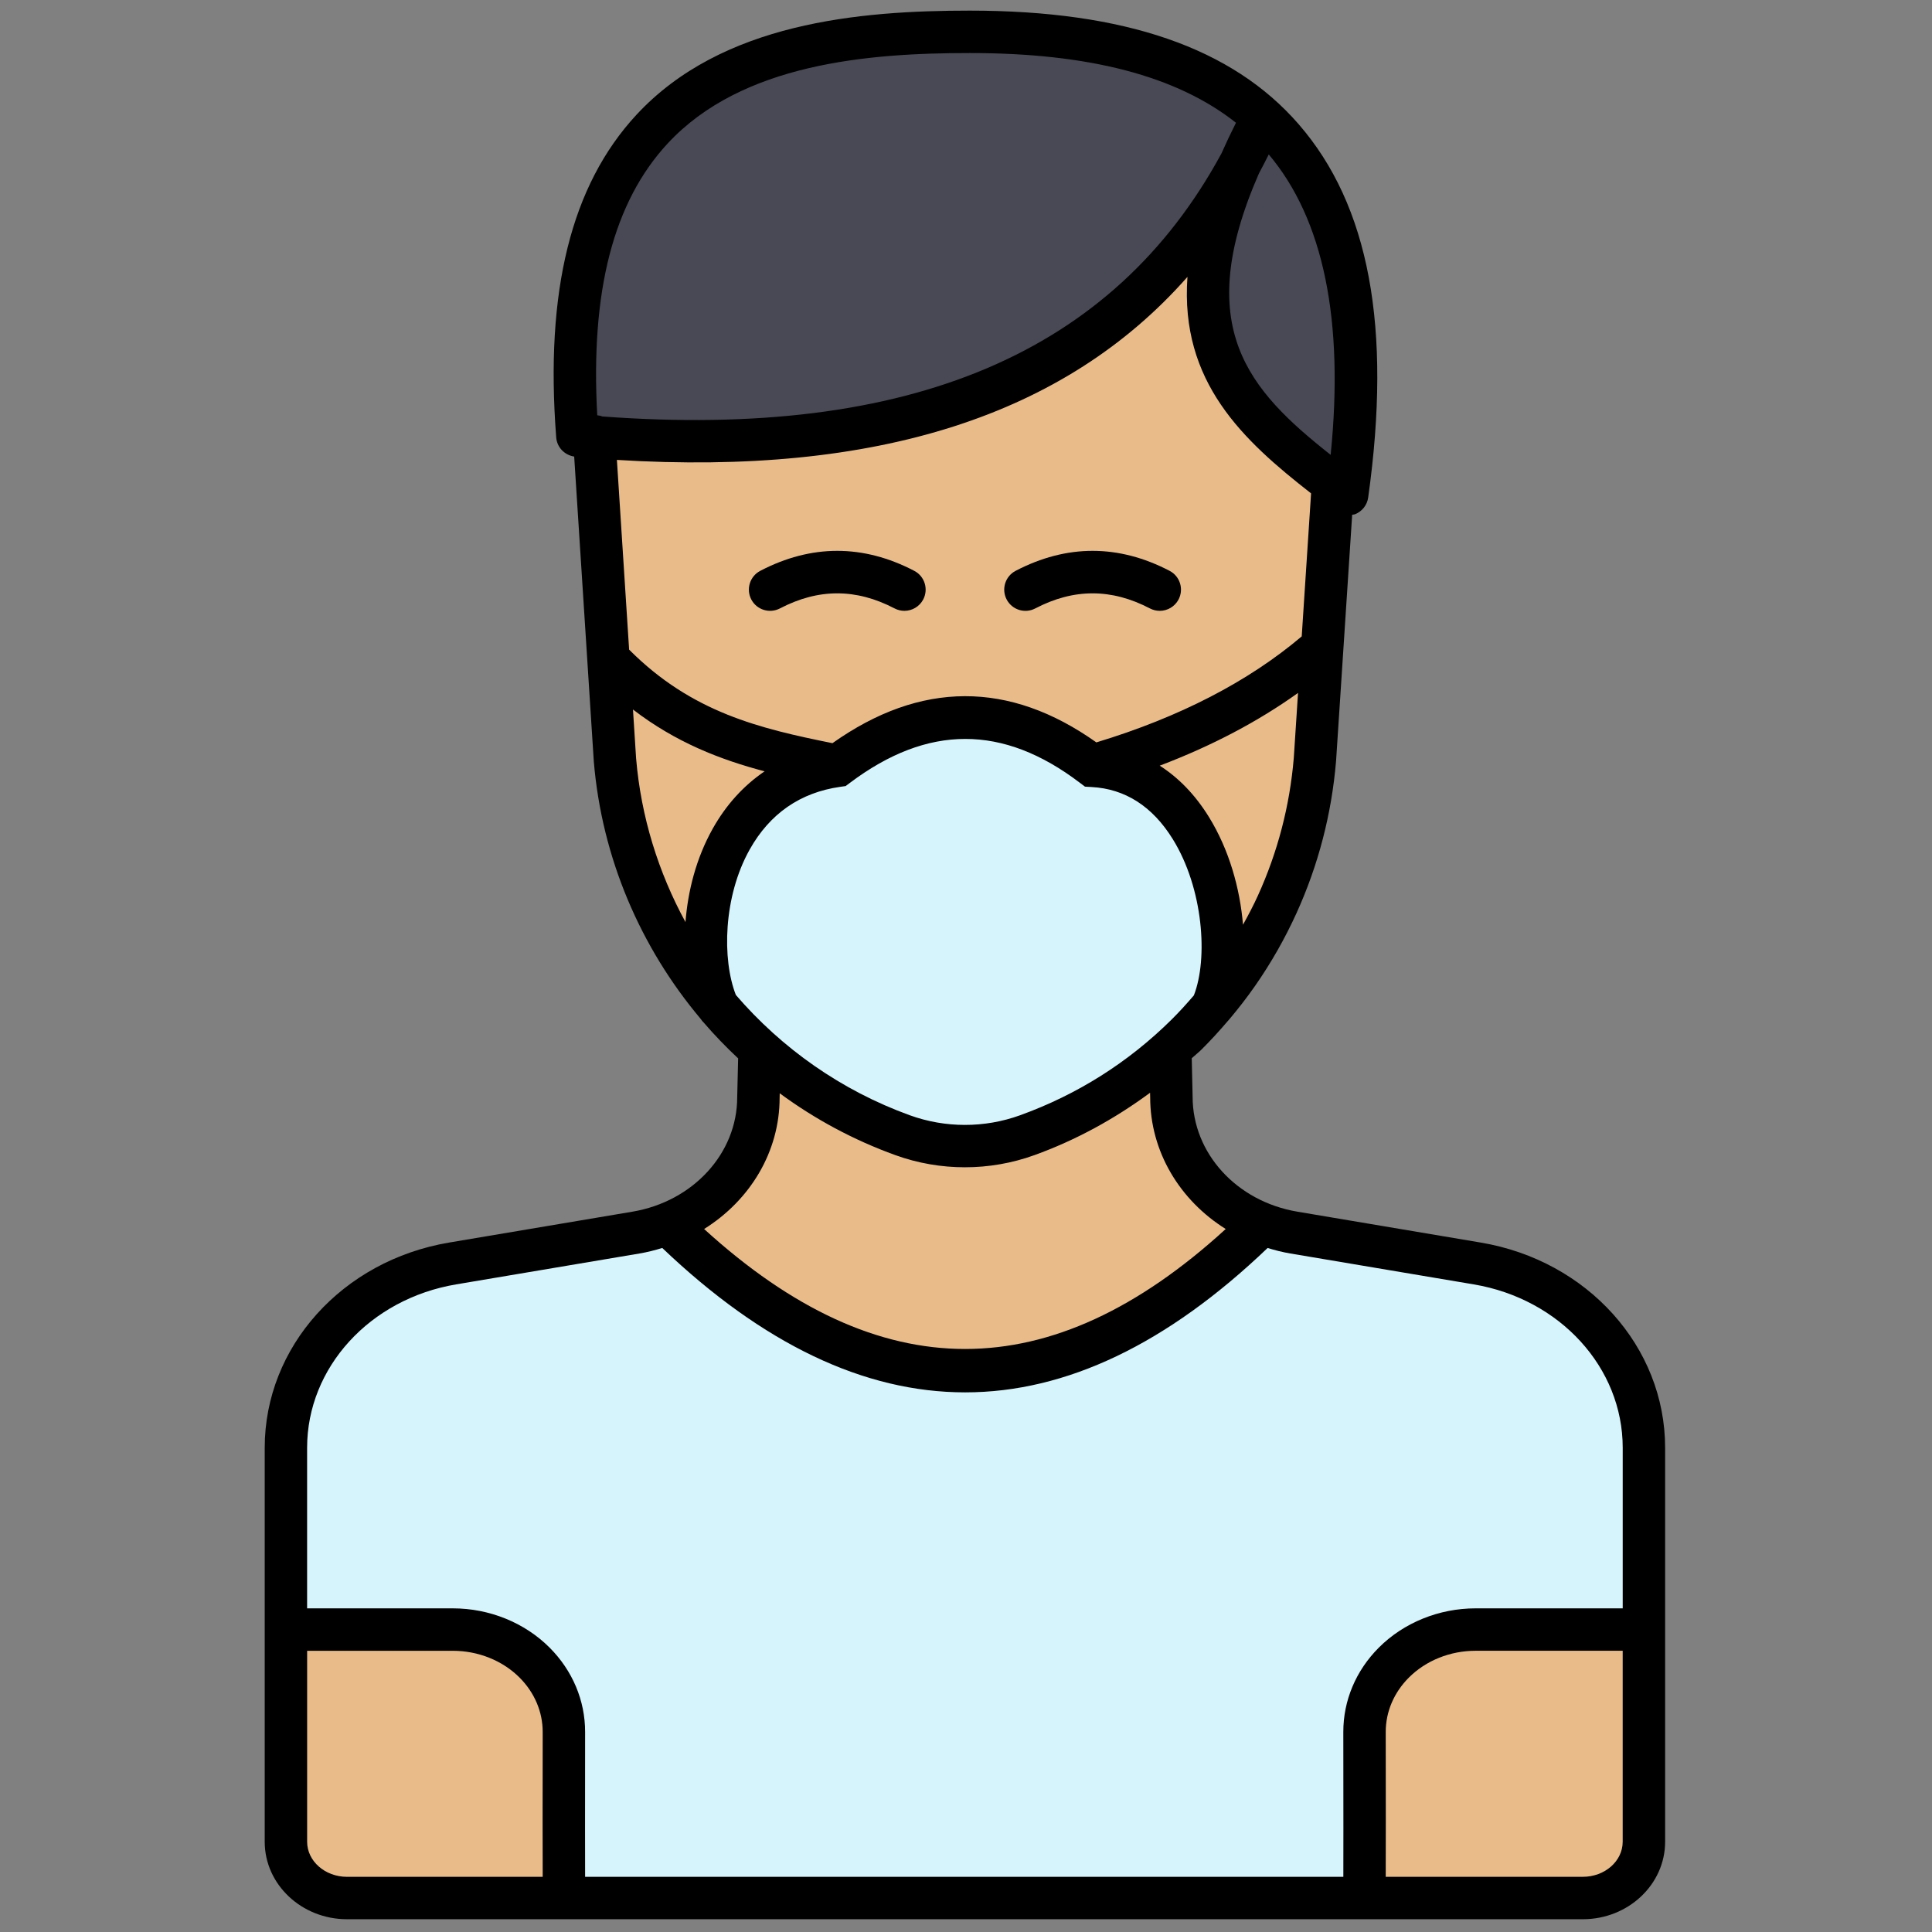 <svg xmlns="http://www.w3.org/2000/svg" xmlns:xlink="http://www.w3.org/1999/xlink" version="1.1" width="256" height="256" viewBox="0 0 256 256" xml:space="preserve">

<rect x="0" y="0" width="256" height="256" fill="#808080" stroke="none"/>

<defs>
</defs>
<g style="stroke: none; stroke-width: 0; stroke-dasharray: none; stroke-linecap: butt; stroke-linejoin: miter; stroke-miterlimit: 10; fill: none; fill-rule: nonzero; opacity: 1;" transform="translate(1.407 1.407) scale(2.81 2.81)" >
	<path d="M 54.686 49 l 0.051 2.239 c 0 3.134 2.43 5.82 5.776 6.383 l 8.643 1.456 c 4.553 0.767 7.861 4.423 7.861 8.688 v 18.581 c 0 1.465 -1.289 2.653 -2.879 2.653 H 45 H 15.861 c -1.59 0 -2.879 -1.188 -2.879 -2.653 V 67.766 c 0 -4.265 3.308 -7.921 7.861 -8.688 l 8.643 -1.456 c 3.345 -0.563 5.776 -3.25 5.776 -6.383 L 35.317 49 H 54.686 z" style="stroke: none; stroke-width: 1; stroke-dasharray: none; stroke-linecap: butt; stroke-linejoin: miter; stroke-miterlimit: 10; fill: rgb(232,187,137); fill-rule: nonzero; opacity: 1;" transform=" matrix(1 0 0 1 0 0) " stroke-linecap="round" />
	<path d="M 52.217 11.909 c -10.471 0.744 -19.582 3.106 -24.552 10.397 l 0.852 13.016 c 0.201 2.404 0.815 4.707 1.78 6.828 c 0.521 1.146 1.145 2.24 1.862 3.267 c 0.716 1.027 1.526 1.989 2.417 2.871 c 0.244 0.241 0.514 0.455 0.77 0.685 l -0.031 0.03 c 0.241 0.216 0.503 0.409 0.755 0.614 c 0.092 0.075 0.183 0.151 0.276 0.224 c 0.486 0.381 0.99 0.739 1.511 1.077 c 0.087 0.057 0.171 0.117 0.259 0.173 c 0.585 0.367 1.188 0.707 1.813 1.016 c 0.027 0.013 0.052 0.029 0.078 0.042 c 0.666 0.326 1.349 0.626 2.056 0.882 c 0.952 0.344 1.95 0.515 2.947 0.514 c 0.997 0.001 1.995 -0.17 2.947 -0.514 h 0 c 0.708 -0.256 1.391 -0.556 2.057 -0.882 c 0.026 -0.013 0.051 -0.028 0.077 -0.041 c 0.625 -0.309 1.229 -0.65 1.814 -1.017 c 0.088 -0.055 0.172 -0.116 0.259 -0.172 c 0.521 -0.338 1.026 -0.696 1.511 -1.077 c 0.093 -0.073 0.183 -0.149 0.275 -0.223 c 0.252 -0.205 0.514 -0.398 0.756 -0.614 l -0.031 -0.03 c 0.256 -0.229 0.526 -0.443 0.77 -0.684 c 0.892 -0.883 1.701 -1.844 2.417 -2.871 c 0.716 -1.027 1.34 -2.121 1.862 -3.267 c 0.965 -2.121 1.578 -4.424 1.78 -6.828 l 0.852 -13.016 C 60.391 15.329 58.171 8.984 52.217 11.909 z" style="stroke: none; stroke-width: 1; stroke-dasharray: none; stroke-linecap: butt; stroke-linejoin: miter; stroke-miterlimit: 10; fill: rgb(232,187,137); fill-rule: nonzero; opacity: 1;" transform=" matrix(1 0 0 1 0 0) " stroke-linecap="round" />
	<path d="M 63.028 22.817 C 65.441 5.582 57.03 1 45.232 1 h 0 C 34.98 1 25.445 3.471 26.724 20.048 c 14.705 1.322 26.687 -2.192 32.31 -15.001 C 53.41 15.61 58.128 19.051 63.028 22.817 z" style="stroke: none; stroke-width: 1; stroke-dasharray: none; stroke-linecap: butt; stroke-linejoin: miter; stroke-miterlimit: 10; fill: rgb(72,73,84); fill-rule: nonzero; opacity: 1;" transform=" matrix(1 0 0 1 0 0) " stroke-linecap="round" />
	<path d="M 33.331 46.963 c -1.395 -3.223 -0.371 -10.496 5.649 -11.352 c 4.064 -3.052 8.077 -3.014 12.041 0 c 5.549 0.297 7.044 8.13 5.649 11.352 l 0.001 0.001 c -0.389 0.458 -0.797 0.9 -1.225 1.323 c -2.09 2.068 -4.635 3.704 -7.508 4.742 l 0 0 c -1.898 0.686 -3.975 0.686 -5.873 0 l 0 0 C 38.602 51.778 35.617 49.661 33.331 46.963 L 33.331 46.963 z" style="stroke: none; stroke-width: 1; stroke-dasharray: none; stroke-linecap: butt; stroke-linejoin: miter; stroke-miterlimit: 10; fill: rgb(214,244,252); fill-rule: nonzero; opacity: 1;" transform=" matrix(1 0 0 1 0 0) " stroke-linecap="round" />
	<path d="M 30.966 57.208 c 9.385 9.246 18.741 9.217 28.067 0 l -0.002 0.006 c 0.468 0.183 0.964 0.321 1.482 0.408 l 8.643 1.456 c 4.553 0.767 7.861 4.423 7.861 8.688 v 8.576 l -0.067 0 h -7.873 c -2.894 0 -5.239 2.161 -5.235 4.828 c 0.005 3.426 0.007 7.477 -0.009 7.83 c 0 0 -18.834 0 -18.834 0 H 26.099 c -0.016 -0.352 -0.013 -4.404 -0.009 -7.83 c 0.004 -2.667 -2.341 -4.828 -5.235 -4.828 h -7.873 c 0 0 0 -8.576 0 -8.576 c 0 -4.265 3.308 -7.921 7.861 -8.688 l 8.643 -1.456 c 0.518 -0.087 1.014 -0.225 1.482 -0.408 L 30.966 57.208 z" style="stroke: none; stroke-width: 1; stroke-dasharray: none; stroke-linecap: butt; stroke-linejoin: miter; stroke-miterlimit: 10; fill: rgb(214,244,252); fill-rule: nonzero; opacity: 1;" transform=" matrix(1 0 0 1 0 0) " stroke-linecap="round" />
	<path d="M 42.146 28.303 c -0.156 0 -0.313 -0.036 -0.461 -0.113 c -1.82 -0.949 -3.59 -0.949 -5.41 0 c -0.492 0.255 -1.094 0.064 -1.349 -0.424 c -0.255 -0.49 -0.065 -1.094 0.424 -1.349 c 2.409 -1.256 4.851 -1.256 7.26 0 c 0.49 0.255 0.68 0.859 0.424 1.349 C 42.855 28.107 42.507 28.303 42.146 28.303 z" style="stroke: none; stroke-width: 1; stroke-dasharray: none; stroke-linecap: butt; stroke-linejoin: miter; stroke-miterlimit: 10; fill: rgb(0,0,0); fill-rule: nonzero; opacity: 1;" transform=" matrix(1 0 0 1 0 0) " stroke-linecap="round" />
	<path d="M 54.187 28.303 c -0.155 0 -0.313 -0.036 -0.461 -0.113 c -1.82 -0.949 -3.59 -0.949 -5.41 0 c -0.491 0.257 -1.093 0.065 -1.349 -0.424 c -0.255 -0.49 -0.065 -1.094 0.424 -1.349 c 2.41 -1.256 4.85 -1.256 7.26 0 c 0.489 0.255 0.679 0.859 0.424 1.349 C 54.896 28.107 54.548 28.303 54.187 28.303 z" style="stroke: none; stroke-width: 1; stroke-dasharray: none; stroke-linecap: butt; stroke-linejoin: miter; stroke-miterlimit: 10; fill: rgb(0,0,0); fill-rule: nonzero; opacity: 1;" transform=" matrix(1 0 0 1 0 0) " stroke-linecap="round" />
	<path d="M 69.323 58.092 l -8.644 -1.456 c -2.864 -0.482 -4.942 -2.752 -4.942 -5.419 L 55.696 49.4 c 0.148 -0.138 0.308 -0.259 0.452 -0.402 c 0.439 -0.435 0.857 -0.893 1.258 -1.364 c 0.011 -0.012 0.022 -0.023 0.033 -0.035 c 0.439 -0.518 0.856 -1.055 1.243 -1.61 c 0.75 -1.074 1.406 -2.227 1.951 -3.425 c 1.03 -2.266 1.658 -4.674 1.868 -7.176 l 0.76 -11.615 c 0.048 -0.012 0.098 -0.009 0.144 -0.028 c 0.329 -0.135 0.563 -0.435 0.611 -0.787 c 1.123 -8.016 0.05 -13.775 -3.281 -17.604 C 57.604 1.75 52.533 0 45.232 0 C 40.03 0 33.541 0.559 29.508 4.915 c -3.077 3.324 -4.314 8.299 -3.781 15.21 c 0.036 0.466 0.392 0.833 0.848 0.903 L 27.5 35.405 c 0.381 4.553 2.201 8.769 5.041 12.141 c 0.043 0.058 0.082 0.118 0.135 0.165 c 0.511 0.595 1.056 1.159 1.63 1.696 l -0.044 1.833 c 0 2.645 -2.079 4.914 -4.942 5.396 l -8.643 1.456 c -5.039 0.849 -8.695 4.917 -8.695 9.674 v 18.582 c 0 2.014 1.74 3.652 3.879 3.652 h 58.278 c 2.139 0 3.879 -1.639 3.879 -3.652 V 67.766 C 78.018 63.009 74.361 58.94 69.323 58.092 z M 34.198 46.416 c -0.653 -1.674 -0.596 -4.629 0.651 -6.855 c 0.95 -1.696 2.387 -2.691 4.272 -2.959 l 0.254 -0.036 l 0.206 -0.154 c 3.668 -2.757 7.214 -2.758 10.835 -0.004 l 0.009 0.007 c 0 0 0.001 0.001 0.002 0.001 l 0.235 0.178 l 0.307 0.017 c 1.586 0.085 2.875 0.911 3.831 2.455 c 1.446 2.334 1.671 5.64 0.996 7.371 c -0.338 0.392 -0.685 0.778 -1.052 1.141 c -2.04 2.019 -4.444 3.537 -7.146 4.513 c -1.673 0.605 -3.519 0.605 -5.193 0 C 39.165 50.919 36.364 48.933 34.198 46.416 z M 28.589 21.186 c 12.242 0.753 21.132 -2.079 26.905 -8.631 c -0.357 4.964 2.625 7.707 5.829 10.209 l -0.441 6.744 c -2.522 2.135 -5.775 3.815 -9.684 4.999 c -4.107 -2.917 -8.291 -2.906 -12.445 0.037 c -3.405 -0.688 -6.629 -1.438 -9.588 -4.412 L 28.589 21.186 z M 60.508 35.238 c -0.189 2.255 -0.759 4.441 -1.694 6.497 c -0.212 0.467 -0.452 0.921 -0.701 1.37 c -0.144 -1.709 -0.65 -3.536 -1.615 -5.093 c -0.64 -1.033 -1.42 -1.838 -2.312 -2.408 c 2.458 -0.933 4.637 -2.081 6.522 -3.43 L 60.508 35.238 z M 59.327 6.781 c 2.58 3.057 3.56 7.817 2.919 14.167 c -3.872 -3.058 -6.557 -6.013 -3.382 -13.271 C 59.022 7.383 59.178 7.083 59.327 6.781 z M 30.975 6.273 C 34.482 2.486 40.437 2 45.232 2 c 5.624 0 9.755 1.079 12.55 3.288 c -0.25 0.496 -0.478 0.978 -0.684 1.445 c -5.099 9.412 -14.683 13.479 -29.196 12.405 c -0.075 -0.032 -0.156 -0.044 -0.24 -0.057 C 27.34 13.224 28.426 9.028 30.975 6.273 z M 29.347 32.956 c 2.016 1.549 4.111 2.362 6.207 2.915 c -0.985 0.67 -1.815 1.576 -2.451 2.712 c -0.776 1.387 -1.166 2.929 -1.28 4.397 c -1.281 -2.35 -2.098 -4.969 -2.329 -7.724 L 29.347 32.956 z M 36.262 51.264 l 0.005 -0.211 c 1.647 1.213 3.478 2.203 5.456 2.917 c 1.057 0.382 2.167 0.572 3.276 0.572 c 1.11 0 2.22 -0.19 3.276 -0.572 c 1.975 -0.714 3.791 -1.715 5.456 -2.942 l 0.005 0.211 c 0 2.563 1.394 4.858 3.562 6.214 c -8.251 7.543 -16.321 7.543 -24.597 0 C 34.87 56.099 36.263 53.809 36.262 51.264 z M 21.009 60.064 l 8.643 -1.456 c 0.37 -0.062 0.727 -0.154 1.076 -0.261 c 4.744 4.525 9.515 6.809 14.283 6.809 c 4.768 0 9.532 -2.283 14.262 -6.808 c 0.349 0.106 0.705 0.198 1.075 0.26 l 8.644 1.456 c 4.071 0.686 7.026 3.924 7.026 7.701 v 7.576 h -6.939 c -1.724 0 -3.387 0.675 -4.563 1.853 c -1.081 1.082 -1.675 2.495 -1.673 3.977 c 0.006 3.897 0.004 5.849 0.001 6.829 H 27.09 c -0.003 -0.98 -0.005 -2.932 0 -6.829 c 0.002 -1.482 -0.593 -2.895 -1.674 -3.978 c -1.175 -1.177 -2.838 -1.852 -4.562 -1.852 h -6.873 v -7.576 C 13.982 63.988 16.938 60.75 21.009 60.064 z M 13.982 86.348 v -9.006 h 6.873 c 1.197 0 2.344 0.461 3.146 1.265 c 0.703 0.704 1.09 1.614 1.089 2.563 c -0.005 3.34 -0.005 5.607 0 6.831 h -9.229 C 14.825 88 13.982 87.259 13.982 86.348 z M 74.139 88 h -9.296 c 0.005 -1.224 0.005 -3.492 0 -6.831 c -0.001 -0.948 0.385 -1.857 1.089 -2.562 c 0.803 -0.805 1.949 -1.266 3.146 -1.266 h 6.939 v 9.006 C 76.018 87.259 75.175 88 74.139 88 z" style="stroke: none; stroke-width: 1; stroke-dasharray: none; stroke-linecap: butt; stroke-linejoin: miter; stroke-miterlimit: 10; fill: rgb(0,0,0); fill-rule: nonzero; opacity: 1;" transform=" matrix(1 0 0 1 0 0) " stroke-linecap="round" />
</g>
</svg>